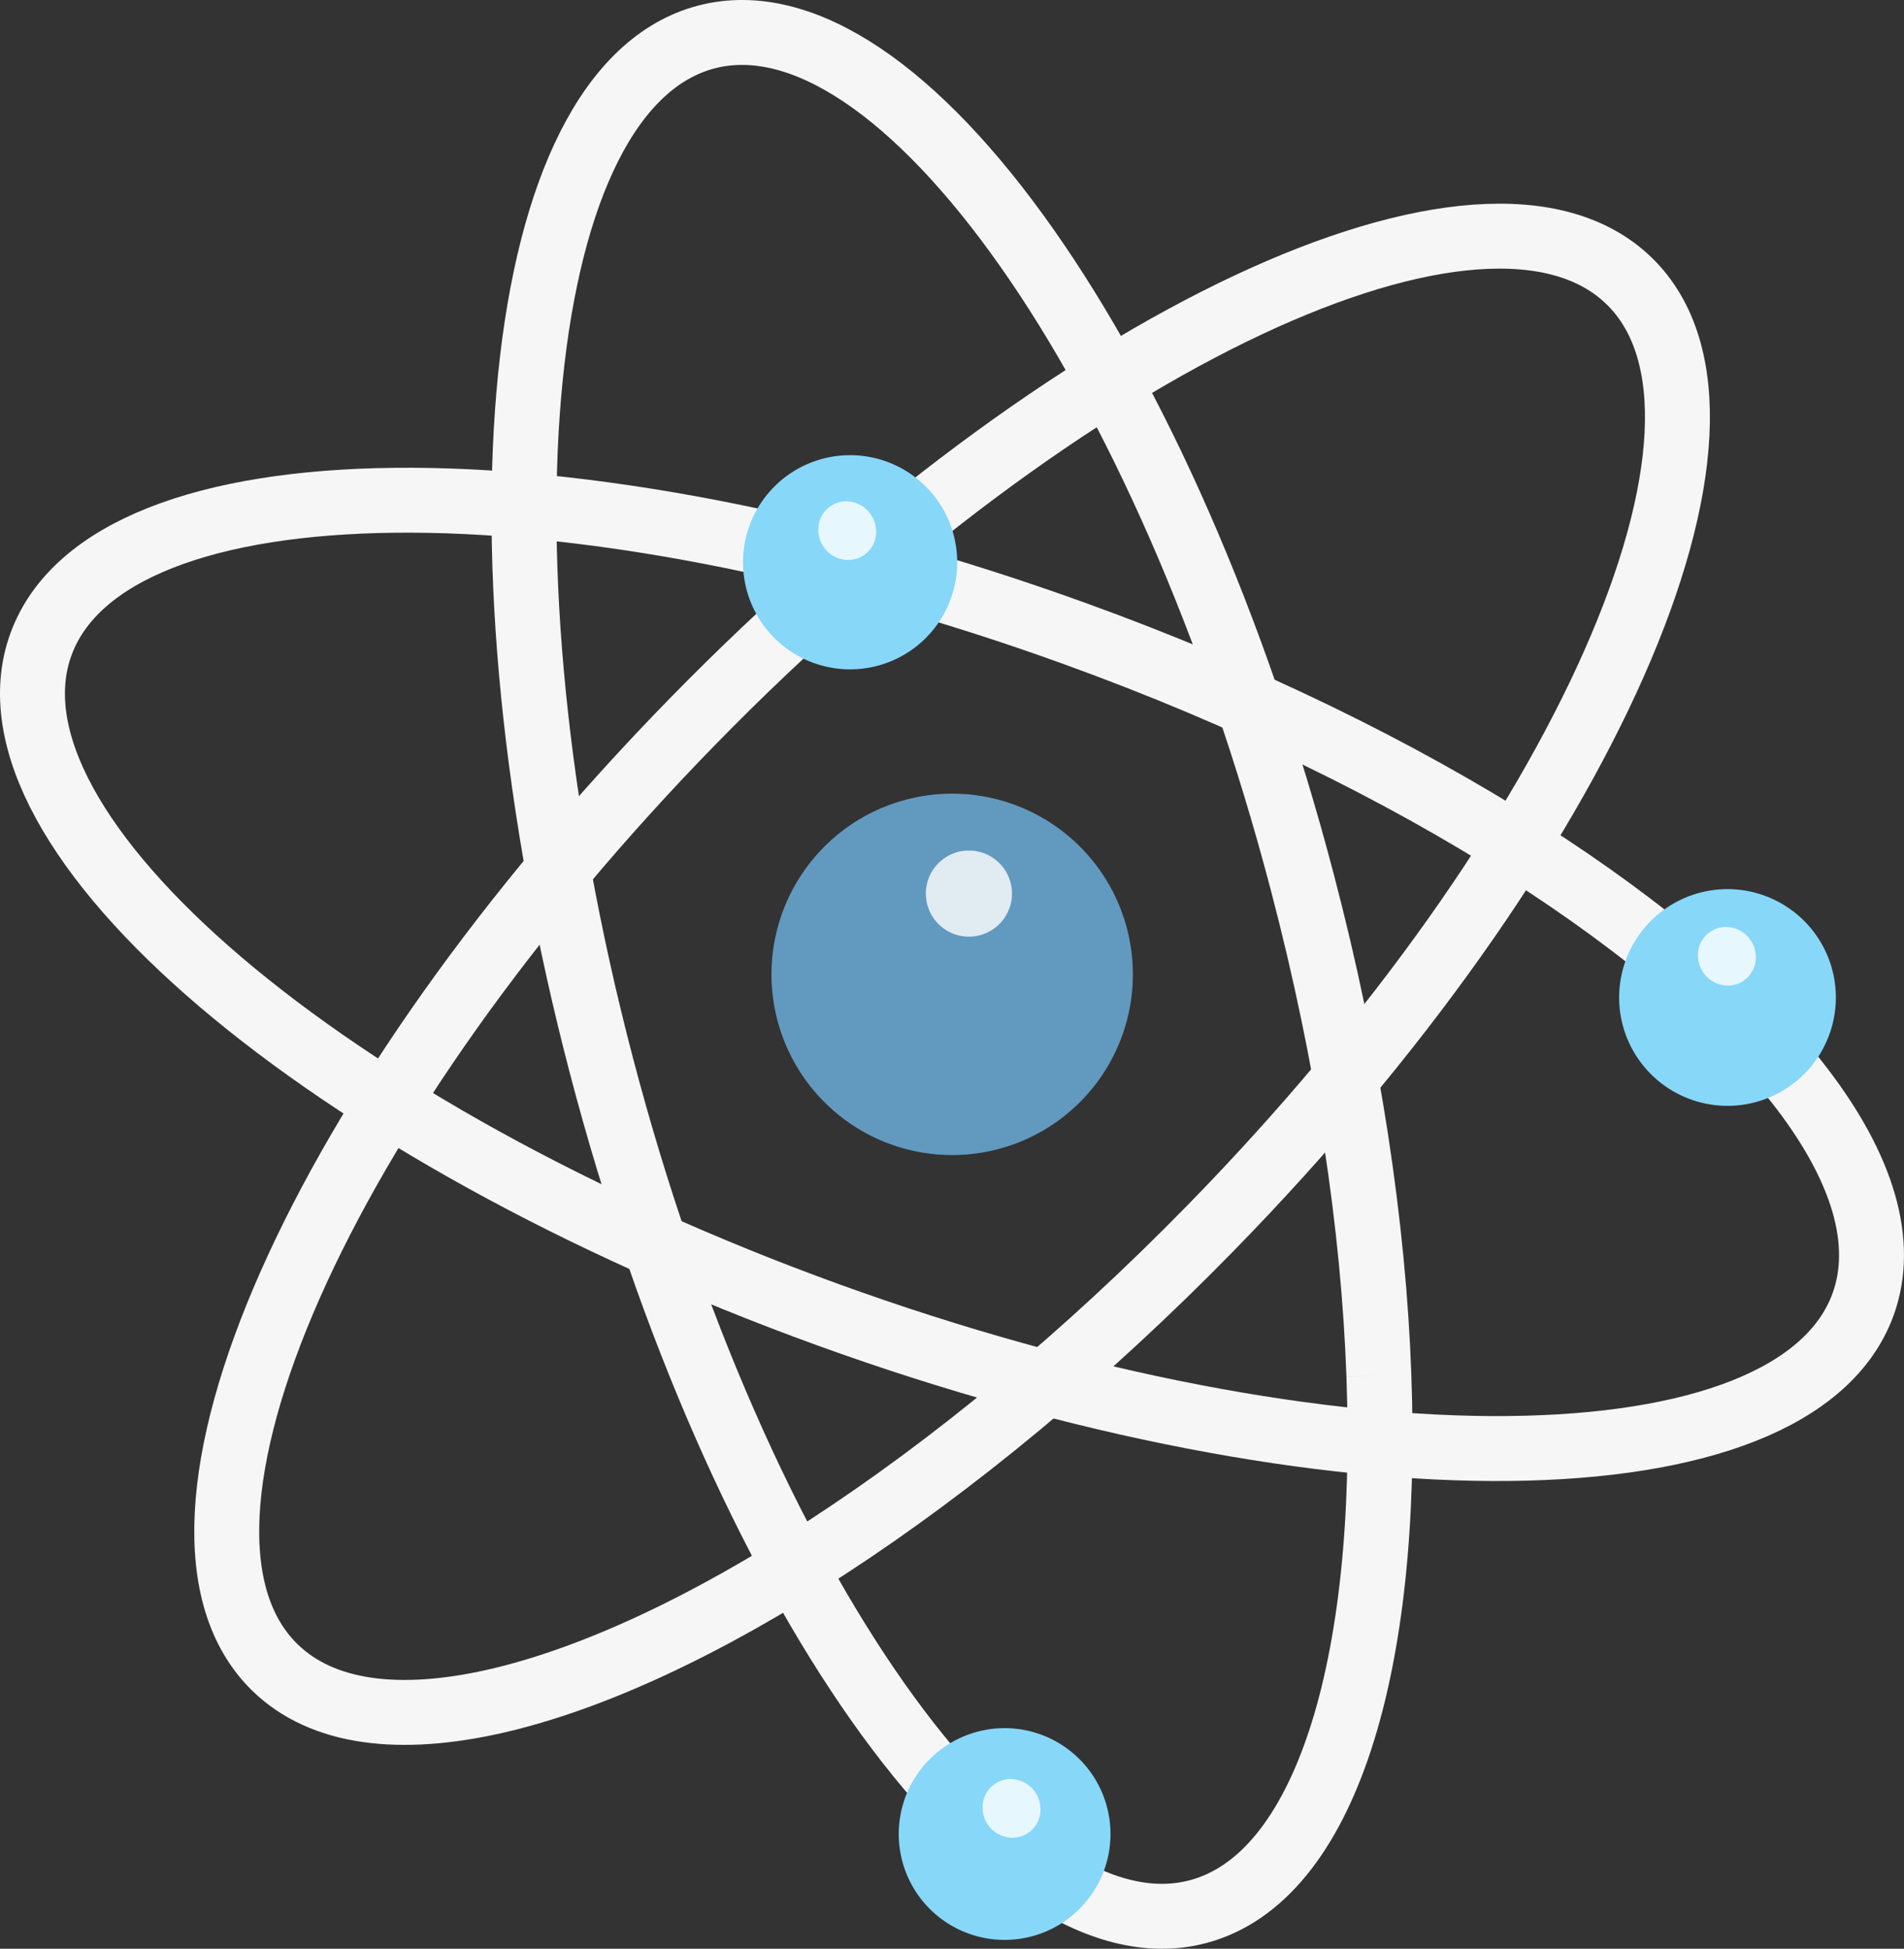 <svg id="Ebene_1" data-name="Ebene 1" xmlns="http://www.w3.org/2000/svg" viewBox="0 0 569 582.36"><rect x="0" y="0" width="569" height="582.36" fill="#333333" stroke="none"/><path d="M261.84,258.32a54,54,0,1,1,0,76.31A54,54,0,0,1,261.84,258.32Z" transform="translate(-15.5 -5.3)" style="fill:#6299bf"/><path d="M314.16,281.43a12.87,12.87,0,1,1,0-18.19A12.86,12.86,0,0,1,314.16,281.43Z" transform="translate(-15.5 -5.3)" style="fill:#fff;opacity:0.8"/><path d="M427.57,416.37c3.18,86.63-15.91,150.19-54.14,160.22-57.84,15.16-137.59-98-178.15-252.67S168.74,31.52,226.57,16.36s137.6,98,178.14,252.66C418.47,321.46,426,372,427.57,416.37" transform="translate(-15.5 -5.3)" style="fill:none;stroke:#f6f6f6;stroke-miterlimit:10;stroke-width:19.403px"/><path d="M262.86,467.56c-72.64,47.31-137,63.65-165.24,36-42.76-41.79,13.19-168.4,125-282.79s237-173.24,279.8-131.45S489.2,257.75,377.43,372.13c-37.88,38.78-77.32,71.17-114.57,95.43" transform="translate(-15.5 -5.3)" style="fill:none;stroke:#f6f6f6;stroke-miterlimit:10;stroke-width:19.403px"/><path d="M471.12,259.53c73.12,46.56,114.61,98.37,101.16,135.53-20.36,56.22-158.76,57.65-309.14,3.2S7.36,254.11,27.72,197.9s158.76-57.66,309.13-3.21c51,18.45,96.78,40.95,134.27,64.84" transform="translate(-15.5 -5.3)" style="fill:none;stroke:#f6f6f6;stroke-miterlimit:10;stroke-width:19.403px"/><path d="M508.86,280.49a32.38,32.38,0,1,1,0,45.79A32.37,32.37,0,0,1,508.86,280.49Z" transform="translate(-15.5 -5.3)" style="fill:#87d7f9"/><path d="M531.77,299.84a9.05,9.05,0,0,1-8.85-8.84,8.38,8.38,0,0,1,8.45-8.69,9,9,0,0,1,8.85,8.85A8.38,8.38,0,0,1,531.77,299.84Z" transform="translate(-15.5 -5.3)" style="fill:#fff;opacity:0.8"/><path d="M246.92,150.7a32,32,0,1,1,0,45.25A32,32,0,0,1,246.92,150.7Z" transform="translate(-15.5 -5.3)" style="fill:#87d7f9"/><path d="M268.89,172.64a9,9,0,0,1-8.84-8.85,8.38,8.38,0,0,1,8.44-8.68,9.05,9.05,0,0,1,8.85,8.85A8.38,8.38,0,0,1,268.89,172.64Z" transform="translate(-15.5 -5.3)" style="fill:#fff;opacity:0.8"/><path d="M293.35,531a31.64,31.64,0,1,1,0,44.74A31.63,31.63,0,0,1,293.35,531Z" transform="translate(-15.5 -5.3)" style="fill:#87d7f9"/><path d="M318,554.48a9,9,0,0,1-8.85-8.85,8.38,8.38,0,0,1,8.45-8.68,9,9,0,0,1,8.84,8.85A8.37,8.37,0,0,1,318,554.48Z" transform="translate(-15.5 -5.3)" style="fill:#fff;opacity:0.8"/></svg>